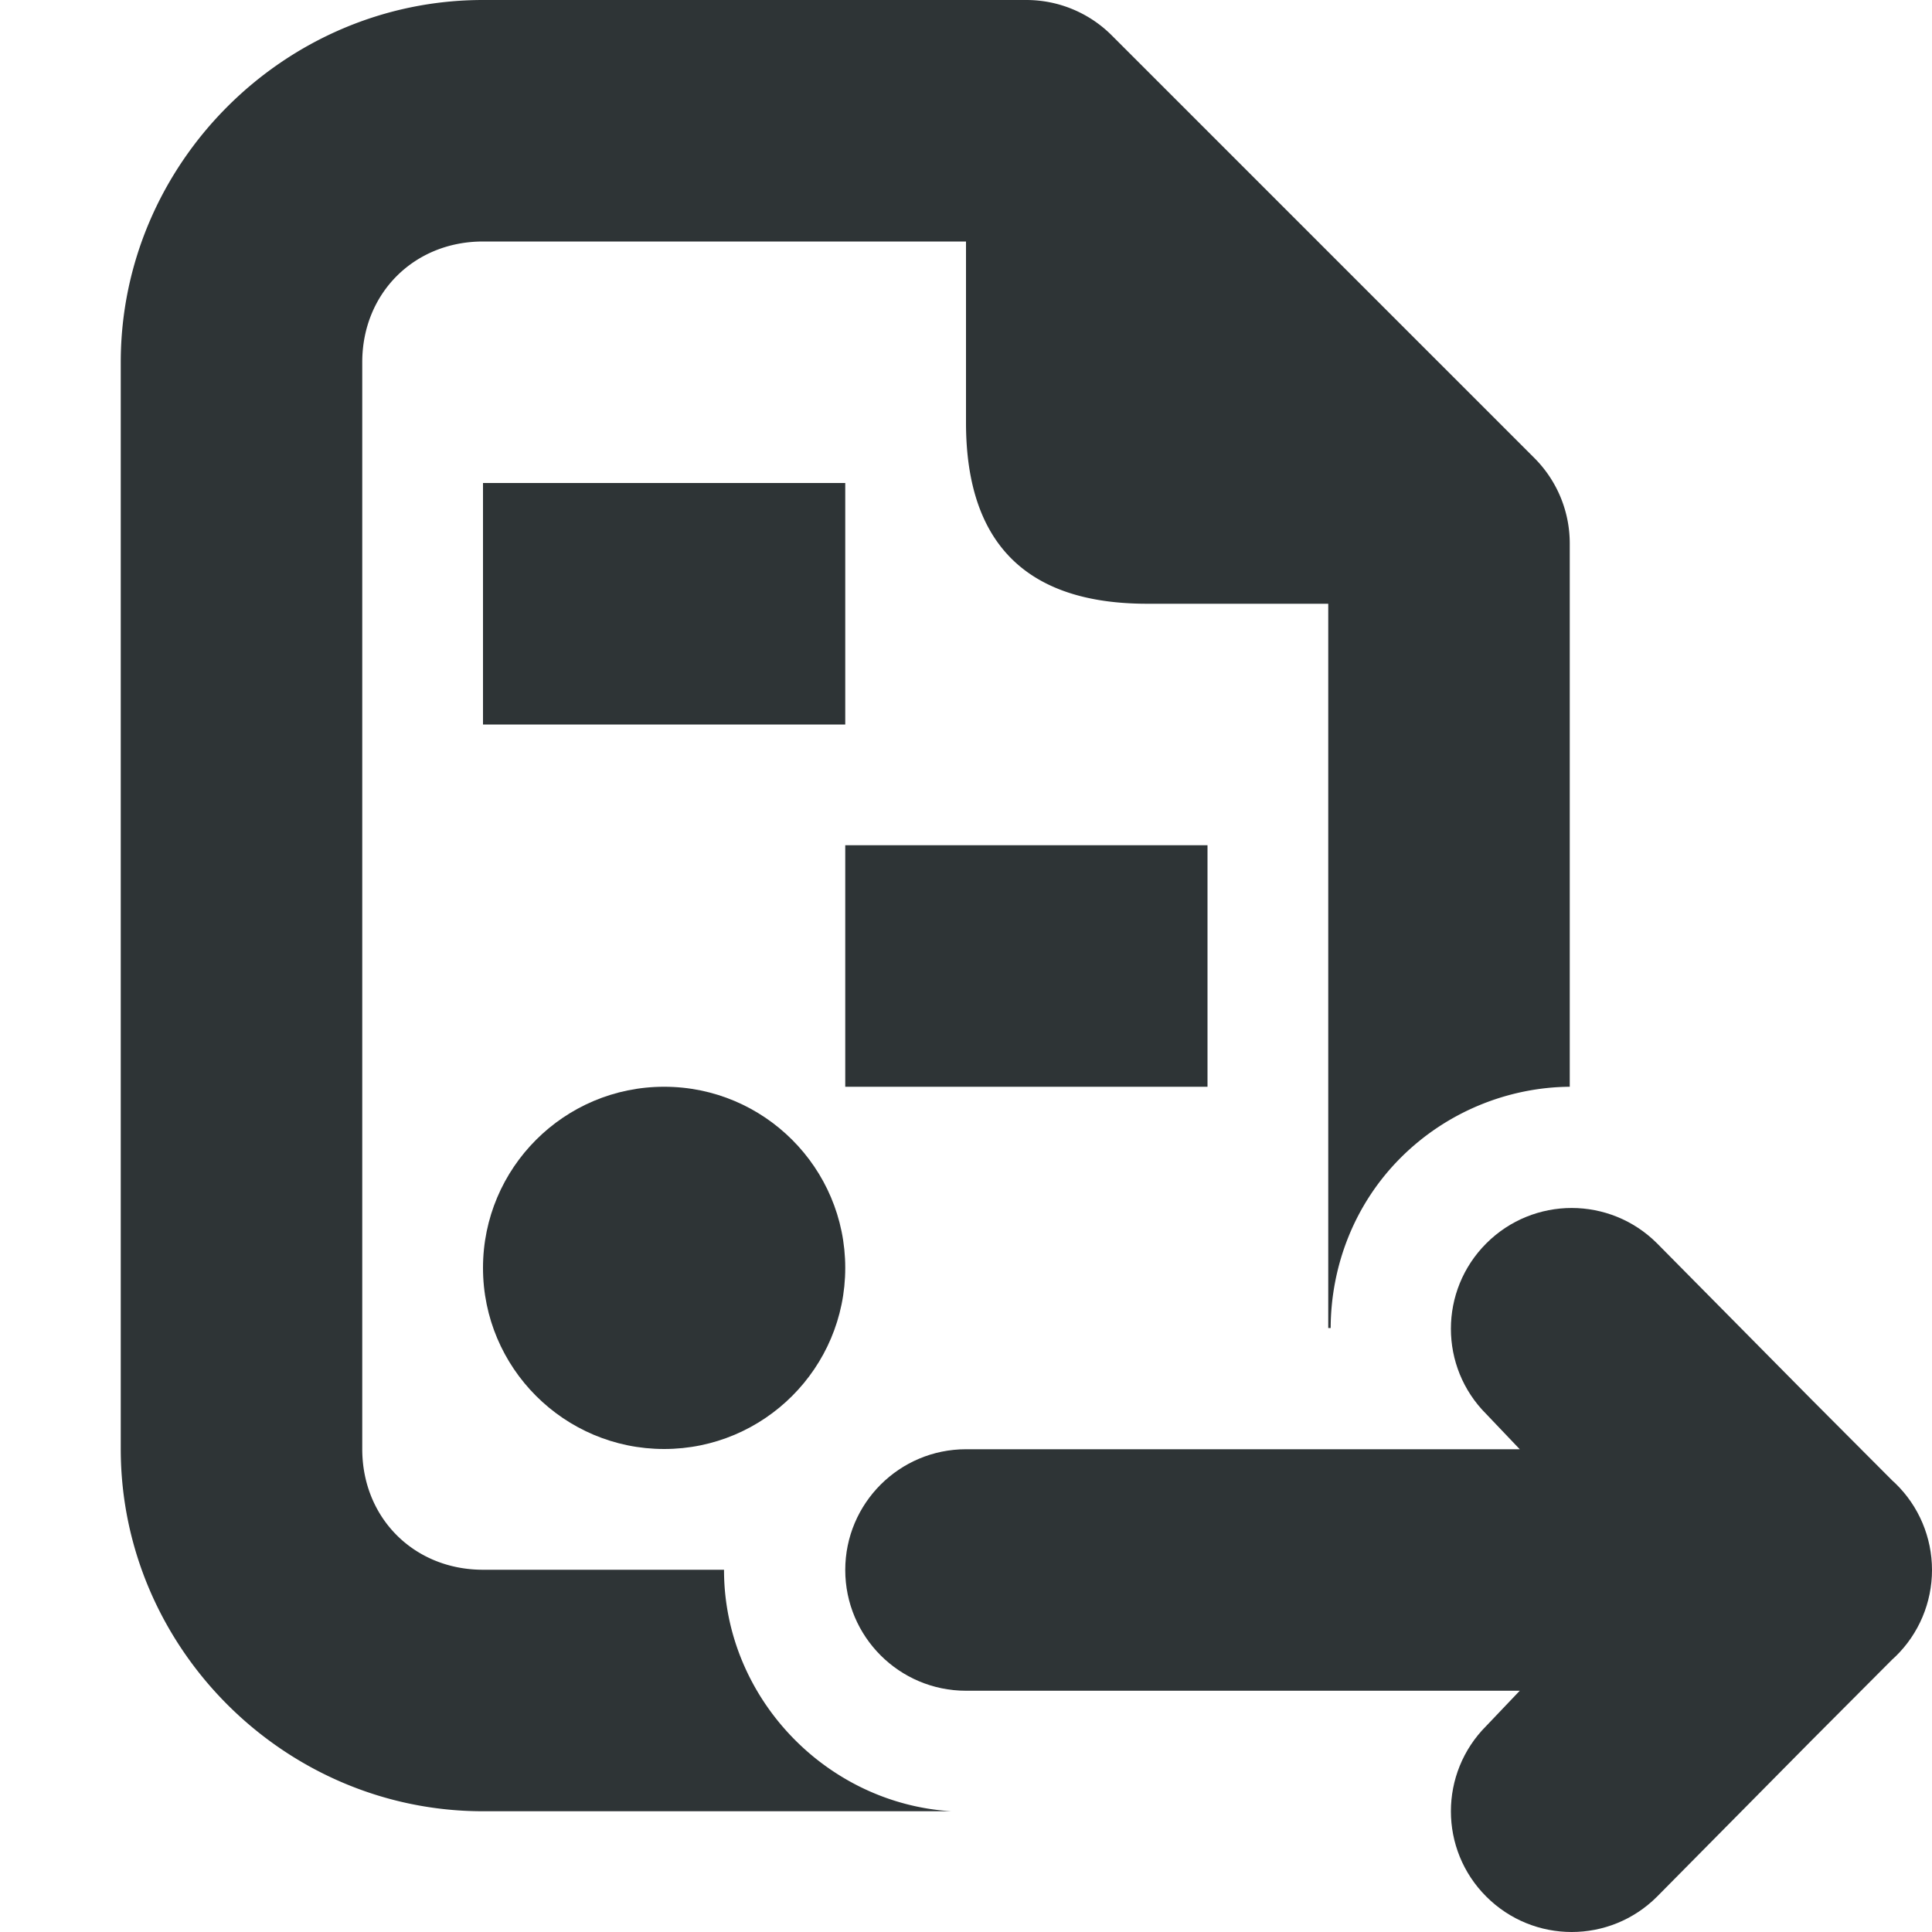 <svg viewBox="0 0 16 16" xmlns="http://www.w3.org/2000/svg"><g fill="#2e3436"><path d="m4 4v2h3v-2zm3 3v2h3v-2zm-1.5 2c-.828 0-1.5.672-1.5 1.5 0 .828.672 1.5 1.5 1.5s1.5-.672 1.5-1.5c0-.828-.672-1.5-1.5-1.5z"/><path d="m4 0c-1.645 0-3 1.355-3 3v9c0 1.645 1.355 3 3 3h3.879c-1.04-.064-1.883-.944-1.883-1.998v-.002h-1.996c-.571 0-1-.429-1-1v-9c0-.571.429-1 1-1h4v1.5c0 1.0.5 1.5 1.5 1.5h1.5v5.998h.02c.002-.513.195-1.025.58-1.41.383-.383.894-.584 1.4-.588v-4.5a1 1 0 0 0 -.293-.707l-3.5-3.5a1 1 0 0 0 -.707-.293z"/><path d="m13.016 10.004c-.256 0-.512.098-.707.293-.391.391-.391 1.024 0 1.414l.277.291h-.586-4c-.552 0-1 .448-1 1s.448 1 1 1h4 .586l-.277.291c-.391.391-.391 1.024 0 1.414.195.195.451.293.707.293s.512-.098.707-.293l1.277-1.291.672-.674.025-.023c.194-.188.303-.447.303-.717-0-.27-.109-.529-.303-.717l-.025-.023-.672-.674-1.277-1.291c-.195-.195-.451-.293-.707-.293z"/></g></svg>